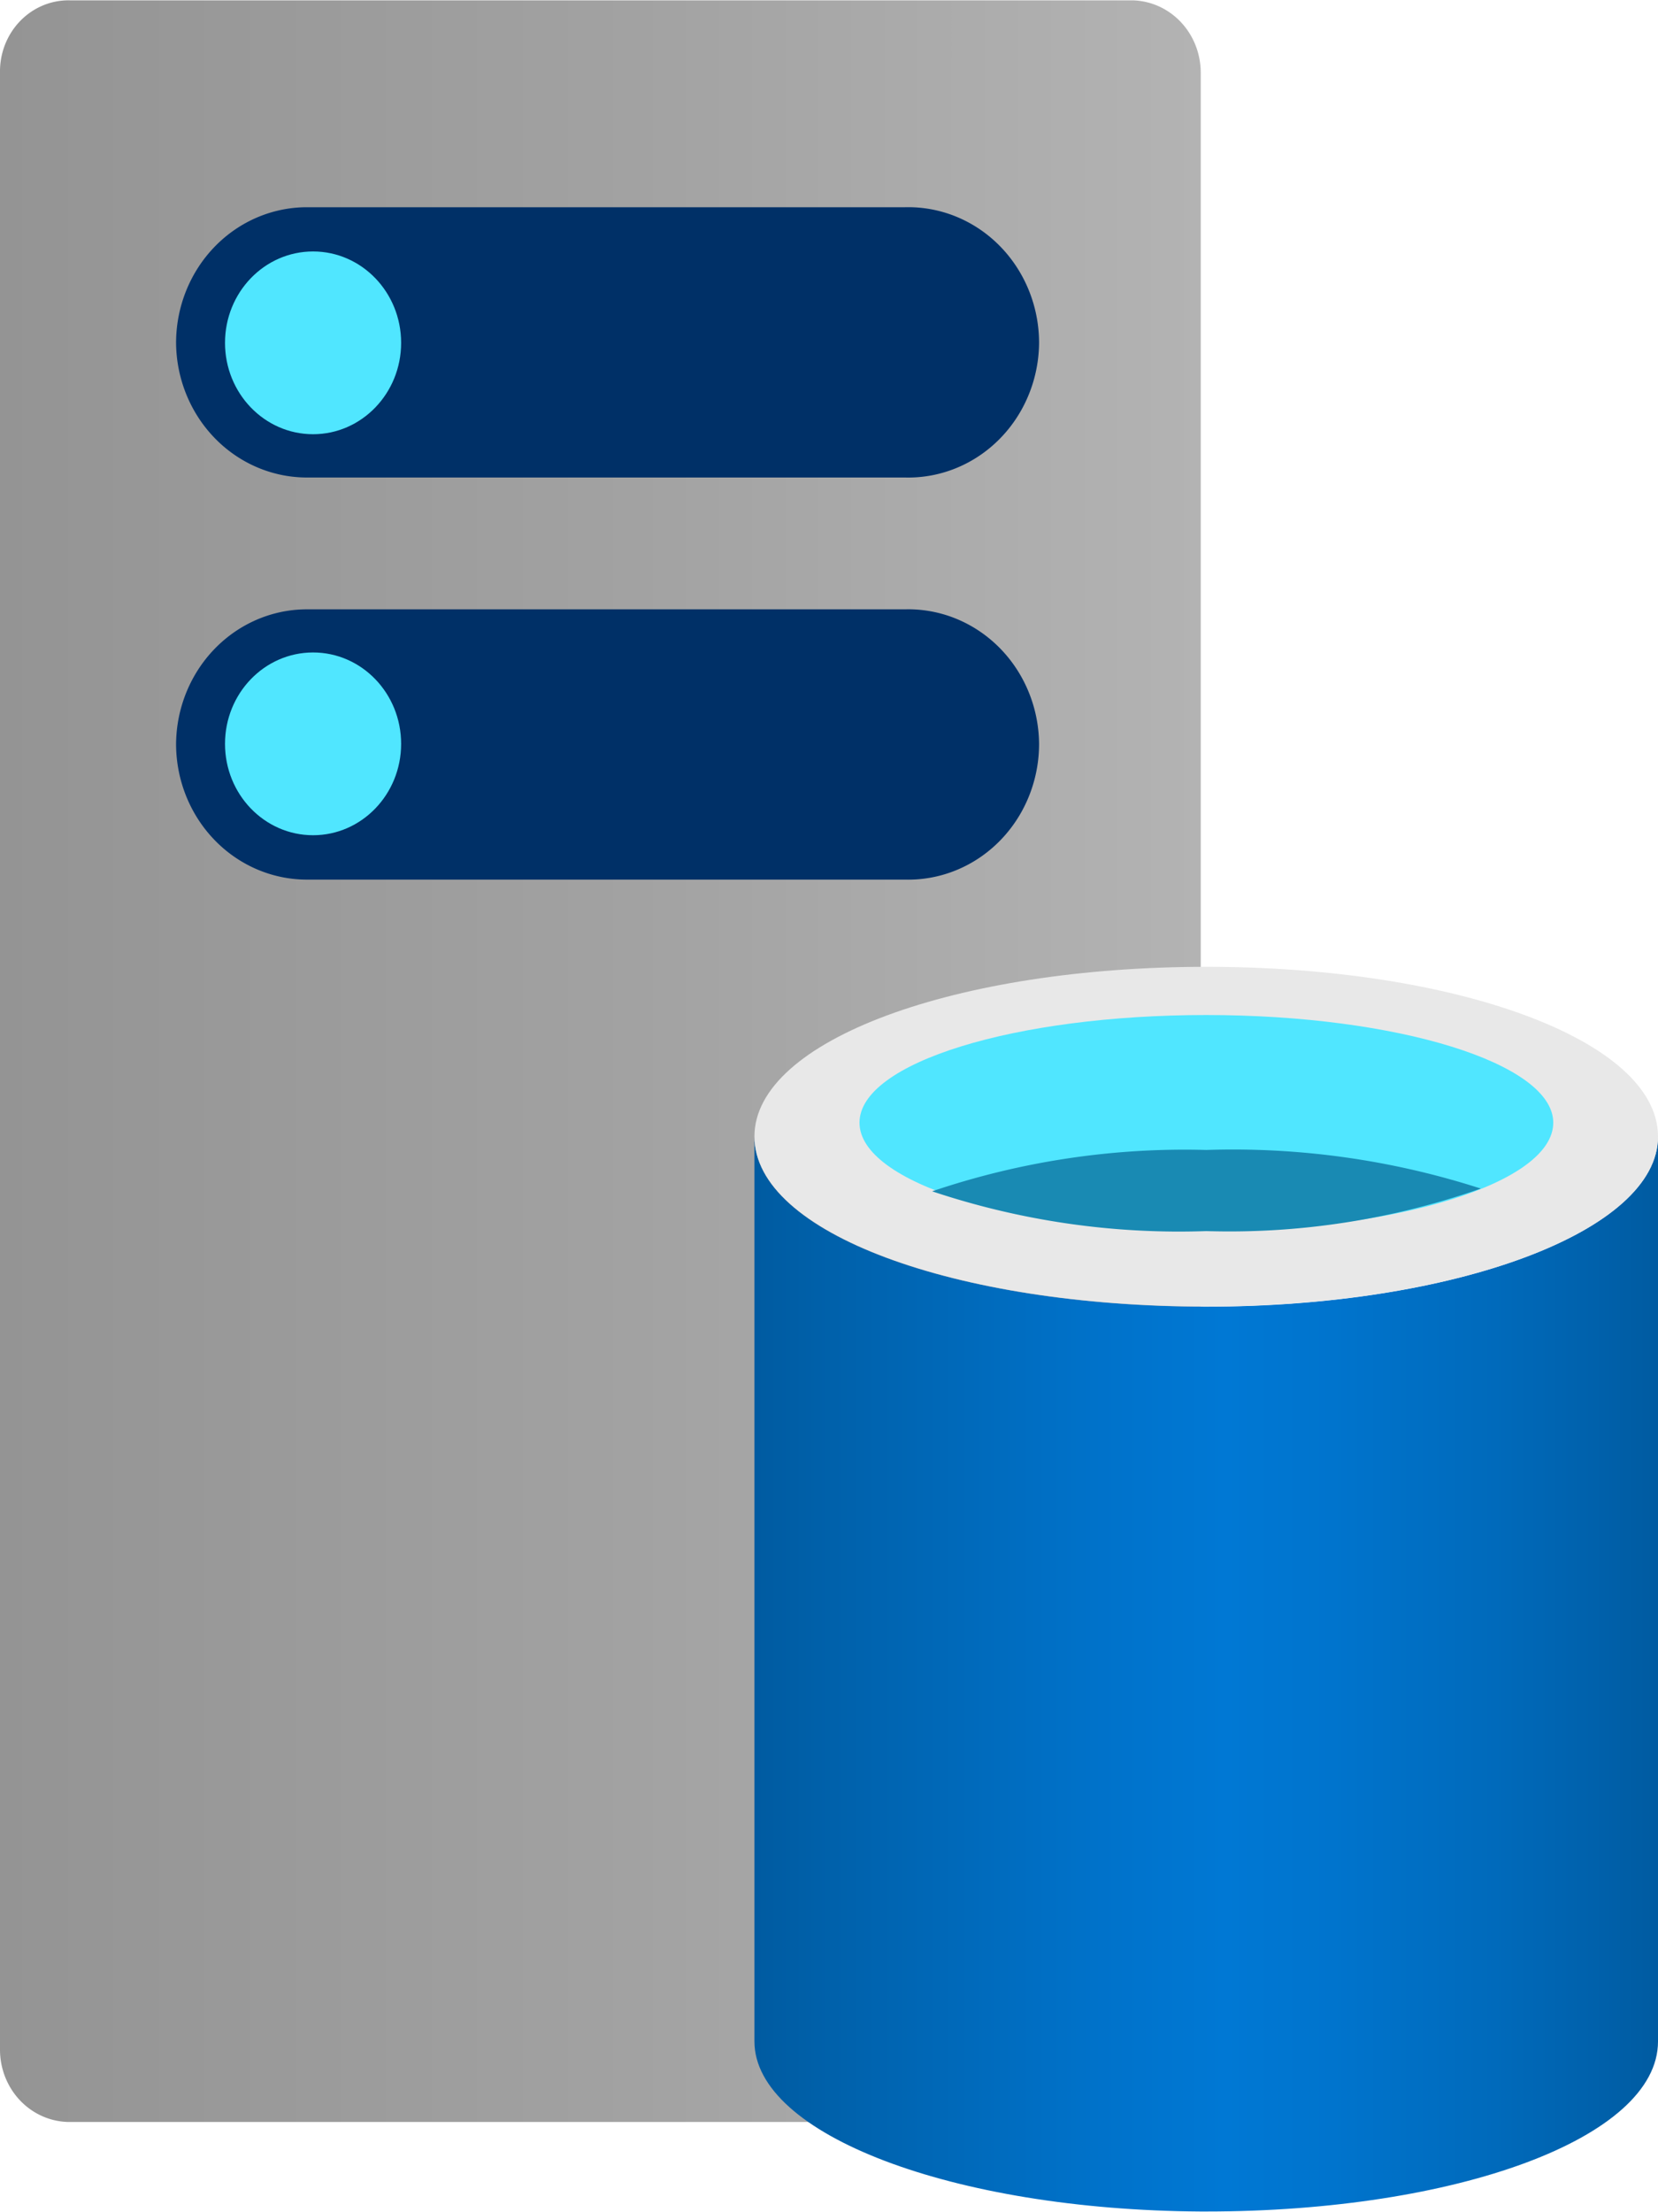 <?xml version="1.0" encoding="UTF-8" standalone="no"?>
<!-- Generated by Microsoft Visio, SVG Export Database Server Generic.svg Page-1 -->

<svg
   xmlns:dc="http://purl.org/dc/elements/1.1/"
   xmlns:cc="http://creativecommons.org/ns#"
   xmlns:rdf="http://www.w3.org/1999/02/22-rdf-syntax-ns#"
   xmlns:svg="http://www.w3.org/2000/svg"
   xmlns="http://www.w3.org/2000/svg"
   xmlns:sodipodi="http://sodipodi.sourceforge.net/DTD/sodipodi-0.dtd"
   xmlns:inkscape="http://www.inkscape.org/namespaces/inkscape"
   width="0.59in"
   height="0.787in"
   viewBox="0 0 42.516 56.695"
   xml:space="preserve"
   class="st8"
   version="1.1"
   id="svg128"
   sodipodi:docname="Database Server Generic.svg"
   style="font-size:12px;overflow:visible;color-interpolation-filters:sRGB;fill:none;fill-rule:evenodd;stroke-linecap:square;stroke-miterlimit:3"
   inkscape:version="0.92.5 (2060ec1f9f, 2020-04-08)"><sodipodi:namedview
   pagecolor="#ffffff"
   bordercolor="#666666"
   borderopacity="1"
   objecttolerance="10"
   gridtolerance="10"
   guidetolerance="10"
   inkscape:pageopacity="0"
   inkscape:pageshadow="2"
   inkscape:window-width="640"
   inkscape:window-height="480"
   id="namedview130"
   showgrid="false"
   inkscape:zoom="1.397344"
   inkscape:cx="27.040359"
   inkscape:cy="39.093001"
   inkscape:window-x="0"
   inkscape:window-y="0"
   inkscape:window-maximized="0"
   inkscape:current-layer="svg128" />
	<style
   type="text/css"
   id="style2">
	<![CDATA[
		.st1 {fill:url(#grad0-11);stroke:none;stroke-linecap:butt;stroke-width:35.96}
		.st2 {fill:#003067;stroke:none;stroke-linecap:butt;stroke-width:35.96}
		.st3 {fill:#50e6ff;stroke:none;stroke-linecap:butt;stroke-width:35.96}
		.st4 {fill:url(#grad0-30);stroke:none;stroke-linecap:butt;stroke-width:34}
		.st5 {fill:#e8e8e8;stroke:none;stroke-linecap:butt;stroke-width:34}
		.st6 {fill:#50e6ff;stroke:none;stroke-linecap:butt;stroke-width:34}
		.st7 {fill:#198ab3;stroke:none;stroke-linecap:butt;stroke-width:34}
		.st8 {fill:none;fill-rule:evenodd;font-size:12px;overflow:visible;stroke-linecap:square;stroke-miterlimit:3}
	]]>
	</style>

	<defs
   id="Patterns_And_Gradients">
		<linearGradient
   id="grad0-11"
   x1="-0"
   y1="54.37"
   x2="40.926"
   y2="54.37"
   gradientTransform="scale(0.752,1.329)"
   gradientUnits="userSpaceOnUse">
			<stop
   offset="0"
   stop-color="#949494"
   stop-opacity="1"
   id="stop4" />
			<stop
   offset="0.53"
   stop-color="#a2a2a2"
   stop-opacity="1"
   id="stop6" />
			<stop
   offset="1"
   stop-color="#b3b3b3"
   stop-opacity="1"
   id="stop8" />
		</linearGradient>
		<linearGradient
   id="grad0-30"
   x1="0"
   y1="90.874"
   x2="25.27"
   y2="90.874"
   gradientTransform="scale(0.917,1.091)"
   gradientUnits="userSpaceOnUse">
			<stop
   offset="0"
   stop-color="#005ba1"
   stop-opacity="1"
   id="stop11" />
			<stop
   offset="0.07"
   stop-color="#0060a9"
   stop-opacity="1"
   id="stop13" />
			<stop
   offset="0.36"
   stop-color="#0071c8"
   stop-opacity="1"
   id="stop15" />
			<stop
   offset="0.52"
   stop-color="#0078d4"
   stop-opacity="1"
   id="stop17" />
			<stop
   offset="0.64"
   stop-color="#0074cd"
   stop-opacity="1"
   id="stop19" />
			<stop
   offset="0.82"
   stop-color="#006abb"
   stop-opacity="1"
   id="stop21" />
			<stop
   offset="1"
   stop-color="#005ba1"
   stop-opacity="1"
   id="stop23" />
		</linearGradient>
	</defs>
	<g
   id="g126"
   transform="translate(-35.96,-35.959)">
		<title
   id="title27">Page-1</title>
		<g
   id="group5755-1"
   transform="translate(35.96,-34.016)">
			<title
   id="title29">Database Server Generic</title>
			<g
   id="group5756-2">
				<title
   id="title31">Page-1</title>
				<g
   id="group5757-3">
					<title
   id="title33">Sheet.5757</title>
					<g
   id="group5758-4"
   transform="translate(0,-2.295)">
						<title
   id="title35">Sheet.5758</title>
						<g
   id="group5759-5">
							<title
   id="title37">Icon-databases-136.149</title>
							<g
   id="group5760-6">
								<title
   id="title39">path4-5</title>
								<g
   id="group5761-7">
									<title
   id="title41">Sheet.5761</title>
									<g
   id="shape5762-8">
										<title
   id="title43">Sheet.5762</title>
										<path
   d="m 30.79,124.82 a 1.887,1.819 90 0 1 -1.78,1.85 H 1.78 A 1.855,1.787 90 0 1 0,124.82 v -50.7 a 1.822,1.756 90 0 1 1.78,-1.85 h 27.23 a 1.855,1.787 90 0 1 1.78,1.85 z"
   class="st1"
   id="path45"
   inkscape:connector-curvature="0"
   style="fill:url(#grad0-11);stroke:none;stroke-width:35.96;stroke-linecap:butt" />
									</g>
								</g>
							</g>
							<g
   id="group5763-12"
   transform="translate(4.515,-31.855)">
								<title
   id="title50">path6-7</title>
								<g
   id="group5764-13">
									<title
   id="title52">Sheet.5764</title>
									<g
   id="shape5765-14">
										<title
   id="title54">Sheet.5765</title>
										<path
   d="m 0,123.19 a 3.482,3.355 90 0 1 3.33,-3.45 h 15.36 a 3.482,3.355 90 0 1 3.44,3.45 3.482,3.355 90 0 1 -3.44,3.48 H 3.33 A 3.482,3.355 90 0 1 0,123.19 Z m 0,-10.28 a 3.482,3.355 90 0 1 3.33,-3.48 h 15.36 a 3.482,3.355 90 0 1 3.44,3.48 3.482,3.355 90 0 1 -3.44,3.45 H 3.33 A 3.482,3.355 90 0 1 0,112.91 Z"
   class="st2"
   id="path56"
   inkscape:connector-curvature="0"
   style="fill:#003067;stroke:none;stroke-width:35.96;stroke-linecap:butt" />
									</g>
								</g>
							</g>
							<g
   id="group5766-16"
   transform="translate(5.77,-43.274)">
								<title
   id="title61">circle8-5</title>
								<g
   id="group5767-17">
									<title
   id="title63">Sheet.5767</title>
									<g
   id="shape5768-18">
										<title
   id="title65">Sheet.5768</title>
										<ellipse
   cx="2.258"
   cy="124.326"
   rx="2.258"
   ry="2.343"
   class="st3"
   id="ellipse67"
   style="fill:#50e6ff;stroke:none;stroke-width:35.96;stroke-linecap:butt" />
									</g>
								</g>
							</g>
							<g
   id="group5769-20"
   transform="translate(5.77,-32.992)">
								<title
   id="title72">circle10-2</title>
								<g
   id="group5770-21">
									<title
   id="title74">Sheet.5770</title>
									<g
   id="shape5771-22">
										<title
   id="title76">Sheet.5771</title>
										<ellipse
   cx="2.258"
   cy="124.326"
   rx="2.258"
   ry="2.343"
   class="st3"
   id="ellipse78"
   style="fill:#50e6ff;stroke:none;stroke-width:35.96;stroke-linecap:butt" />
									</g>
								</g>
							</g>
						</g>
					</g>
					<g
   id="group5772-24"
   transform="translate(19.346)">
						<title
   id="title85">SQL Database</title>
						<g
   id="group5773-25">
							<title
   id="title87">Sheet.5773</title>
							<g
   id="group5774-26">
								<title
   id="title89">Sheet.5774</title>
								<g
   id="shape5775-27">
									<title
   id="title91">Sheet.5775</title>
									<path
   d="M 11.59,103.47 C 5.18,103.47 0,101.59 0,99.11 v 23.2 c 0,2.39 5.1,4.32 11.43,4.36 h 0.16 c 6.4,0 11.58,-1.88 11.58,-4.36 v -23.2 c 0,2.42 -5.18,4.36 -11.58,4.36 z"
   class="st4"
   id="path93"
   inkscape:connector-curvature="0"
   style="fill:url(#grad0-30);stroke:none;stroke-width:34;stroke-linecap:butt" />
								</g>
							</g>
							<g
   id="group5776-31"
   transform="translate(0,-23.204)">
								<title
   id="title97">Sheet.5776</title>
								<g
   id="shape5777-32">
									<title
   id="title99">Sheet.5777</title>
									<path
   d="m 23.17,122.31 c 0,2.43 -5.18,4.36 -11.58,4.36 -6.41,0 -11.59,-1.88 -11.59,-4.36 0,-2.47 5.18,-4.35 11.59,-4.35 6.4,0 11.58,1.88 11.58,4.35 z"
   class="st5"
   id="path101"
   inkscape:connector-curvature="0"
   style="fill:#e8e8e8;stroke:none;stroke-width:34;stroke-linecap:butt" />
								</g>
							</g>
							<g
   id="group5778-34"
   transform="translate(2.694,-25.138)">
								<title
   id="title105">Sheet.5778</title>
								<g
   id="shape5779-35">
									<title
   id="title107">Sheet.5779</title>
									<path
   d="m 17.79,123.89 c 0,1.54 -3.99,2.78 -8.9,2.78 C 4,126.67 0,125.43 0,123.89 c 0,-1.54 4,-2.76 8.89,-2.76 4.91,0 8.9,1.24 8.9,2.76 z"
   class="st6"
   id="path109"
   inkscape:connector-curvature="0"
   style="fill:#50e6ff;stroke:none;stroke-width:34;stroke-linecap:butt" />
								</g>
							</g>
							<g
   id="group5780-37"
   transform="translate(4.556,-25.138)">
								<title
   id="title113">Sheet.5780</title>
								<g
   id="shape5781-38">
									<title
   id="title115">Sheet.5781</title>
									<path
   d="m 7.03,124.59 a 21.683,20.882 -90 0 0 -7.03,1.06 21.439,20.647 -90 0 0 7.03,1.02 20.932,20.159 -90 0 0 7.04,-1.09 22.228,21.407 -90 0 0 -7.04,-0.99 z"
   class="st7"
   id="path117"
   inkscape:connector-curvature="0"
   style="fill:#198ab3;stroke:none;stroke-width:34;stroke-linecap:butt" />
								</g>
							</g>
						</g>
					</g>
				</g>
			</g>
		</g>
	</g>
</svg>